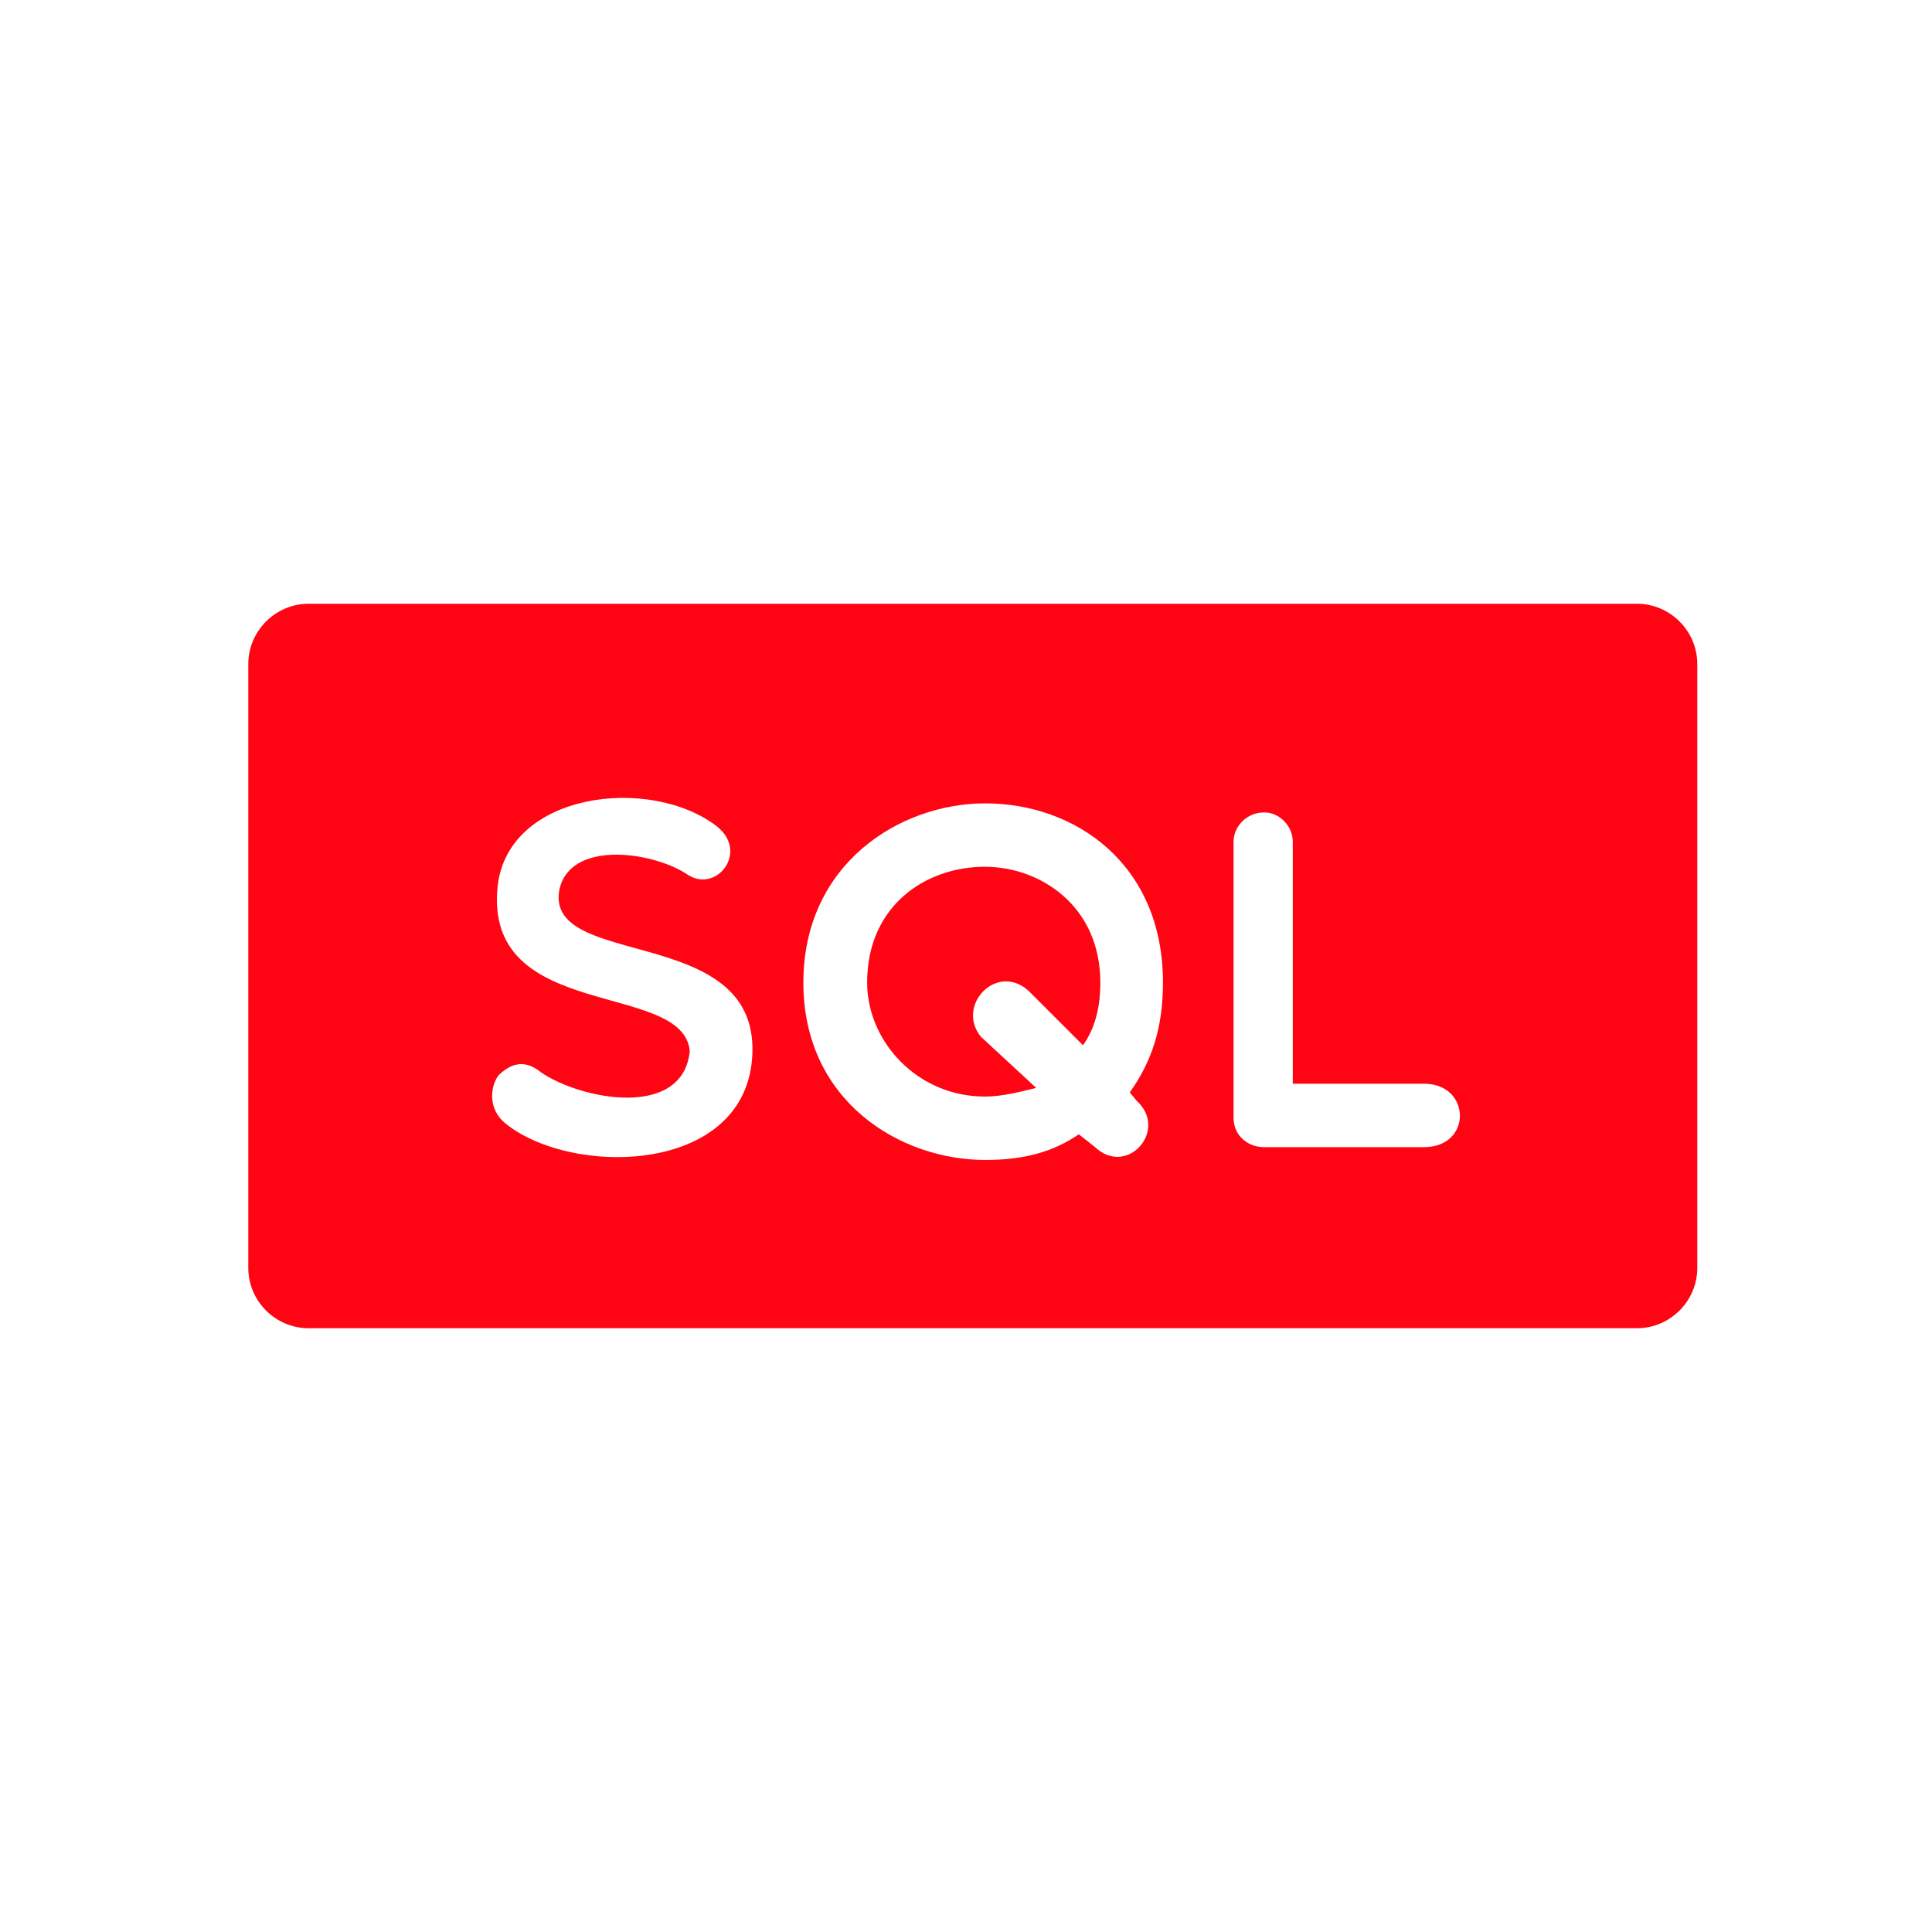 <?xml version="1.0" encoding="utf-8"?>
<!-- Generator: Adobe Illustrator 26.0.2, SVG Export Plug-In . SVG Version: 6.00 Build 0)  -->
<svg version="1.1" id="Layer_1" xmlns="http://www.w3.org/2000/svg" xmlns:xlink="http://www.w3.org/1999/xlink" x="0px" y="0px"
	 viewBox="0 0 512 512" style="enable-background:new 0 0 512 512;" xml:space="preserve">
<style type="text/css">
	.st0{fill:#FF0513;}
</style>
<g>
	<path class="st0" d="M261,229.7c-15.7,0-31.2,10.3-31.2,30.7c0,15.5,13.2,30.2,31.2,30.2c4.6,0,9.1-1.2,13.6-2.3L260,274.8
		c-6.8-8.2,4-19.8,12.5-12.3L287,277c3.2-4.5,4.6-10,4.6-16.6C291.6,240,275.6,229.7,261,229.7z"/>
	<path class="st0" d="M433.8,160h-352c-8.8,0-16,7.2-16,16v160c0,8.8,7.2,16,16,16h352c8.8,0,16-7.2,16-16V176
		C449.8,167.2,442.6,160,433.8,160z M199.4,278.9c-0.9,32.5-48,33.2-65.6,18.7c-4.2-3.5-4.1-9.1-1.8-12.5c3.3-3.3,7-4.5,11.4-0.9
		c10.5,7.2,37.5,12.5,39.4-5.6c-1.6-18.9-54.9-7.5-50.9-43.9c2.9-24.8,40.4-29.3,58.1-15.7c8.7,7-0.5,18.2-8.2,12.5
		c-9.5-6-31-8.8-33.6,4.5C144.7,256.9,200.4,244.9,199.4,278.9z M301.3,291.8c8.4,7.7-2.6,20.2-11.1,12.2l-4.3-3.4
		c-6.7,4.6-14.4,6.8-24.8,6.8c-22.5,0-48.2-15.5-48.2-47c0-31.5,25.6-47.5,48.2-47.5c23.8,0,47.1,16,47.1,47.5
		c0,12.2-3.1,21.1-8.8,29.1L301.3,291.8z M377.4,304H335c-4.5,0-8.1-3.2-8.1-7.8v-73.1h0v0c0-4.2,3.6-7.8,8.1-7.8
		c4.1,0,7.6,3.6,7.6,7.8v64.1h34.8C389.9,287.2,390.2,304,377.4,304z"/>
</g>
</svg>
